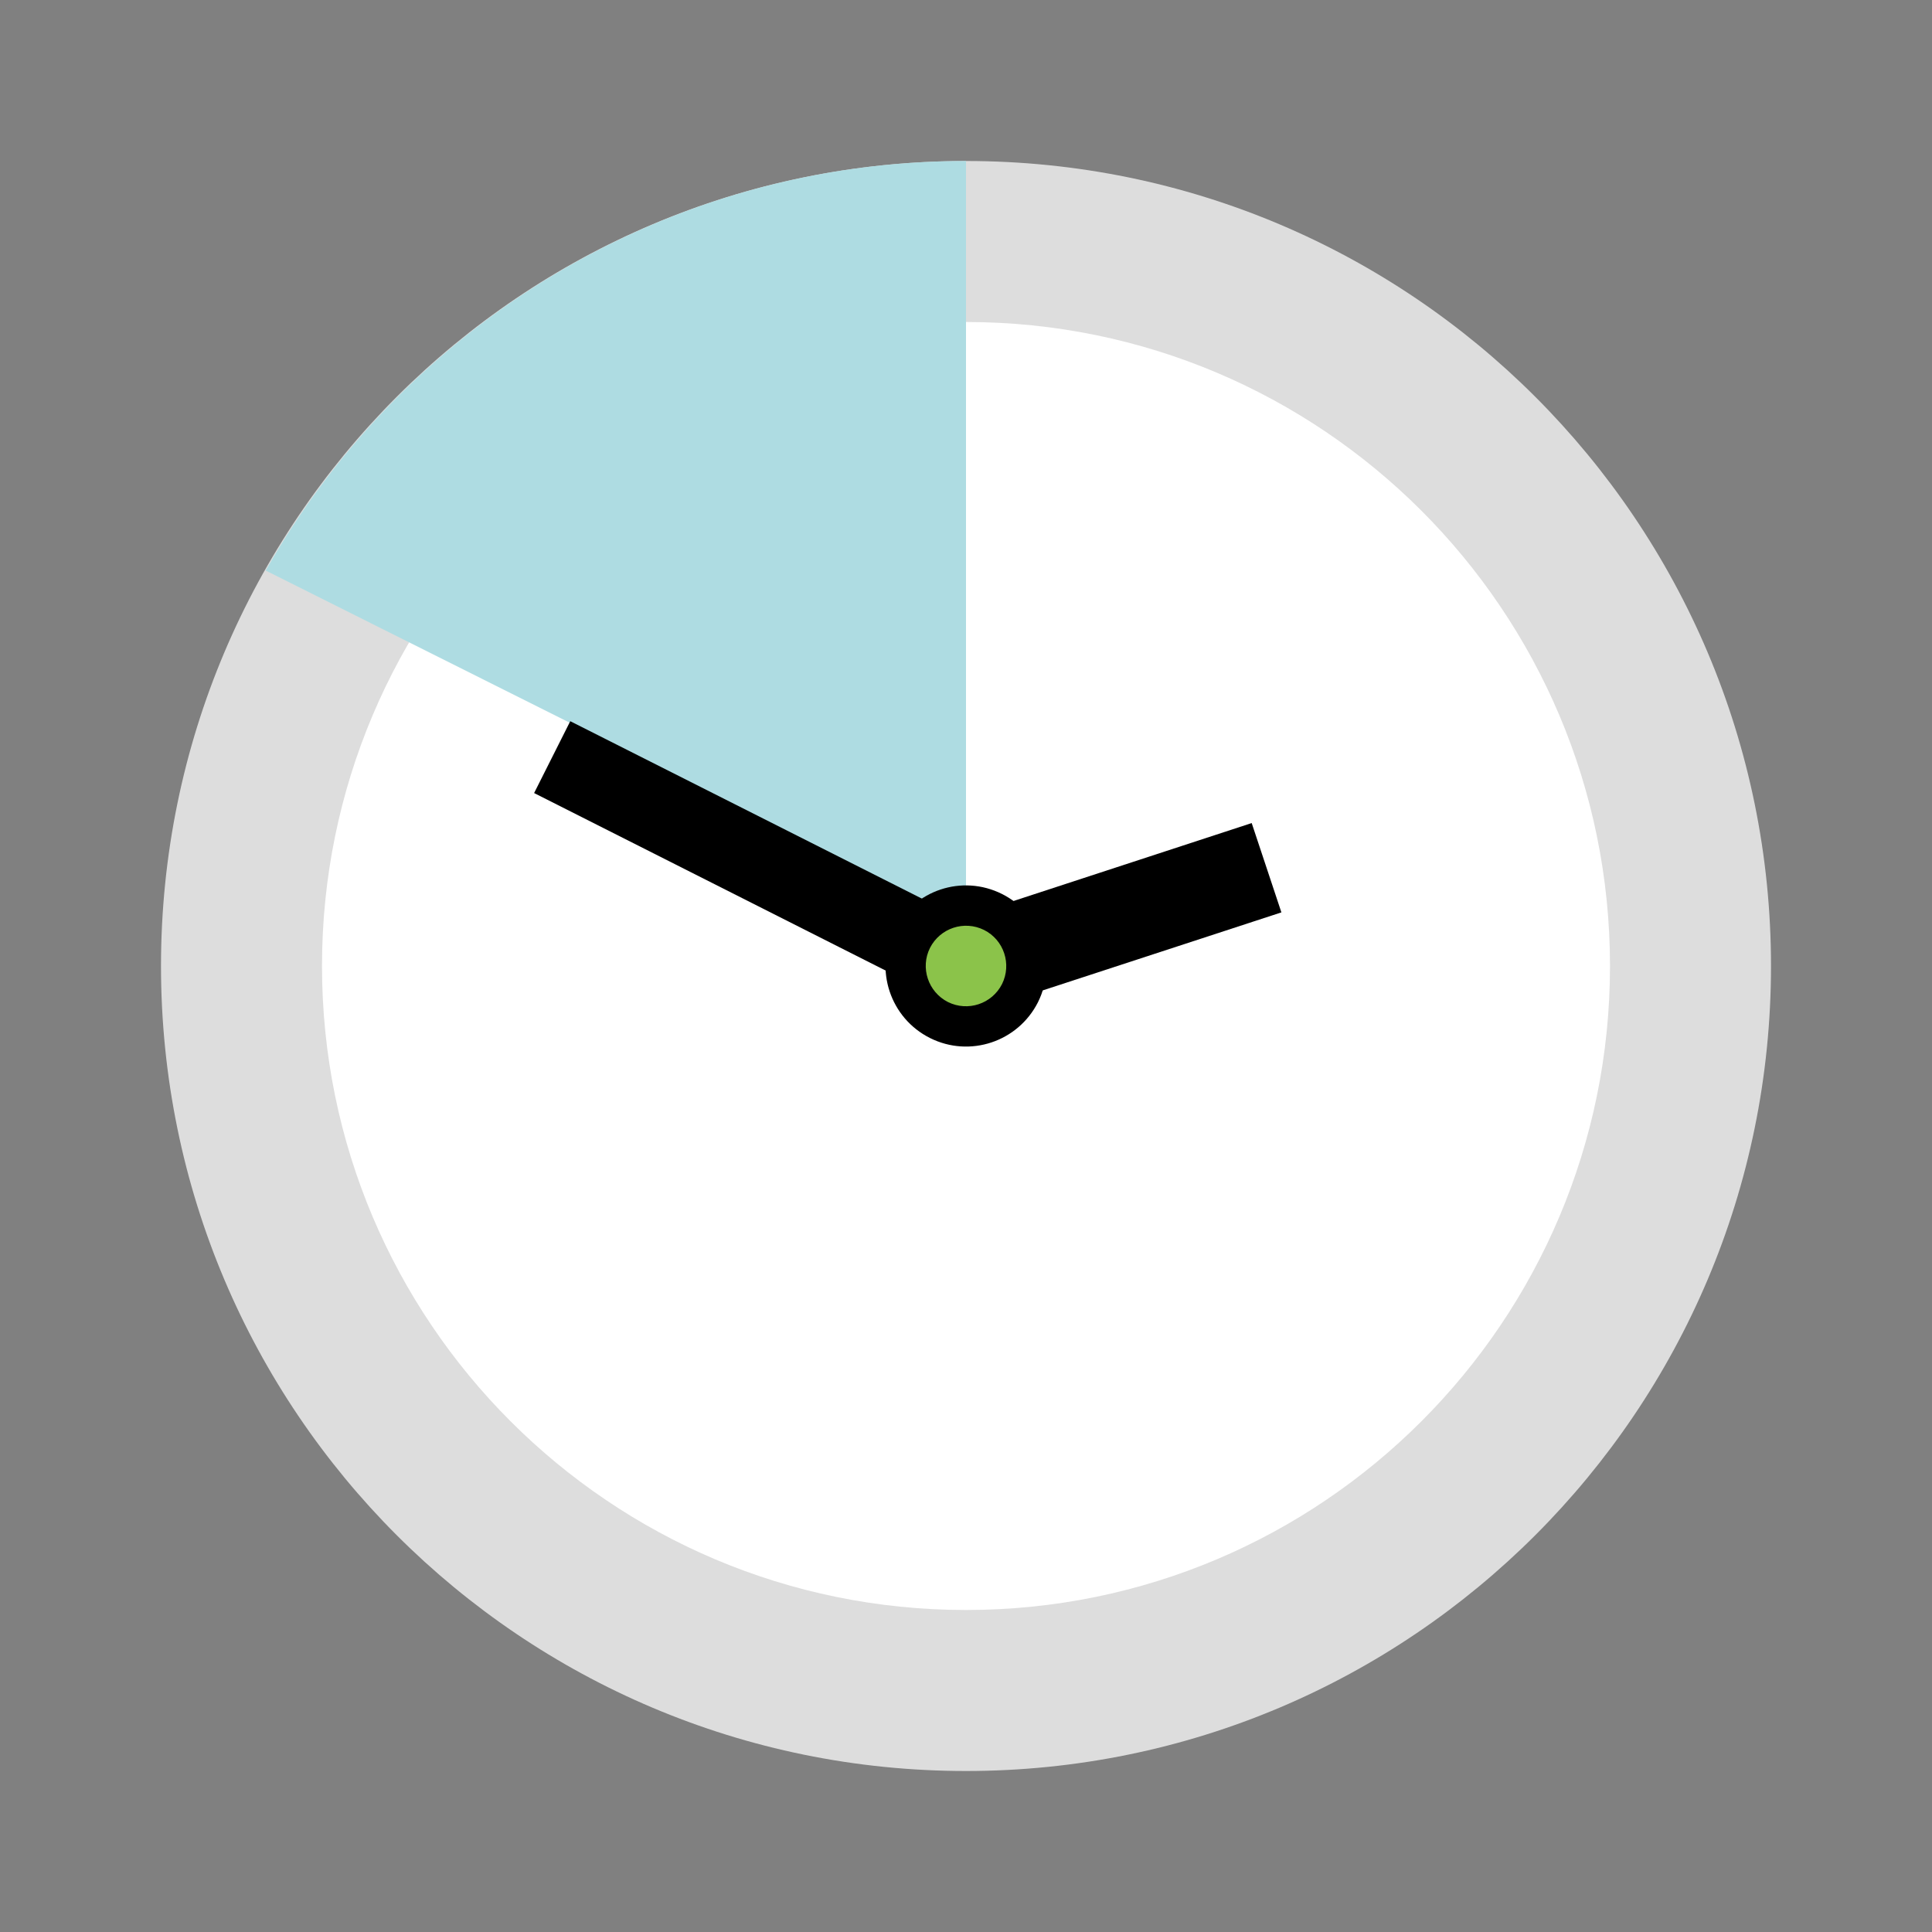 <?xml version="1.0" encoding="UTF-8"?>
<svg xmlns="http://www.w3.org/2000/svg" xmlns:xlink="http://www.w3.org/1999/xlink" width="18pt" height="18pt" viewBox="0 0 48 48" version="1.1">
<rect x="0" y="0" width="48" height="48" fill="#808080" stroke="none"/>
<g id="surface1">
<path style=" stroke:none;fill-rule:nonzero;fill:#dddddd;fill-opacity:1;" d="M 44 24 C 44 35.047 35.047 44 24 44 C 12.953 44 4 35.047 4 24 C 4 12.953 12.953 4 24 4 C 35.047 4 44 12.953 44 24 "/>
<path style=" stroke:none;fill-rule:nonzero;fill:#FFFFFF;fill-opacity:1;" d="M 40 24 C 40 32.836 32.836 40 24 40 C 15.164 40 8 32.836 8 24 C 8 15.164 15.164 8 24 8 C 32.836 8 40 15.164 40 24 "/>
<path style=" stroke:none;fill-rule:nonzero;fill:#AEDCE2;fill-opacity:1;" d="M 24 22.883 L 24 4 C 16.527 4 10.031 8.105 6.602 14.176 Z "/>
<path style=" stroke:none;fill-rule:nonzero;fill:#000000;fill-opacity:1;" d="M 14.168 17.918 L 13.27 19.703 L 23.551 24.895 L 24.449 23.105 Z "/>
<path style=" stroke:none;fill-rule:nonzero;fill:#000000;fill-opacity:1;" d="M 31.836 22.668 L 31.098 20.449 L 23.633 22.891 L 24.367 25.109 Z "/>
<path style=" stroke:none;fill-rule:nonzero;fill:#000000;fill-opacity:1;" d="M 24.895 22.211 C 25.883 22.707 26.281 23.906 25.789 24.898 C 25.293 25.883 24.094 26.285 23.105 25.789 C 22.117 25.293 21.719 24.094 22.211 23.105 C 22.707 22.113 23.906 21.715 24.895 22.211 "/>
<path style=" stroke:none;fill-rule:nonzero;fill:#8BC34A;fill-opacity:1;" d="M 24.449 23.105 C 24.941 23.352 25.141 23.953 24.895 24.449 C 24.645 24.941 24.047 25.141 23.551 24.895 C 23.059 24.645 22.859 24.043 23.105 23.551 C 23.355 23.059 23.953 22.859 24.449 23.105 "/>
</g>
</svg>
